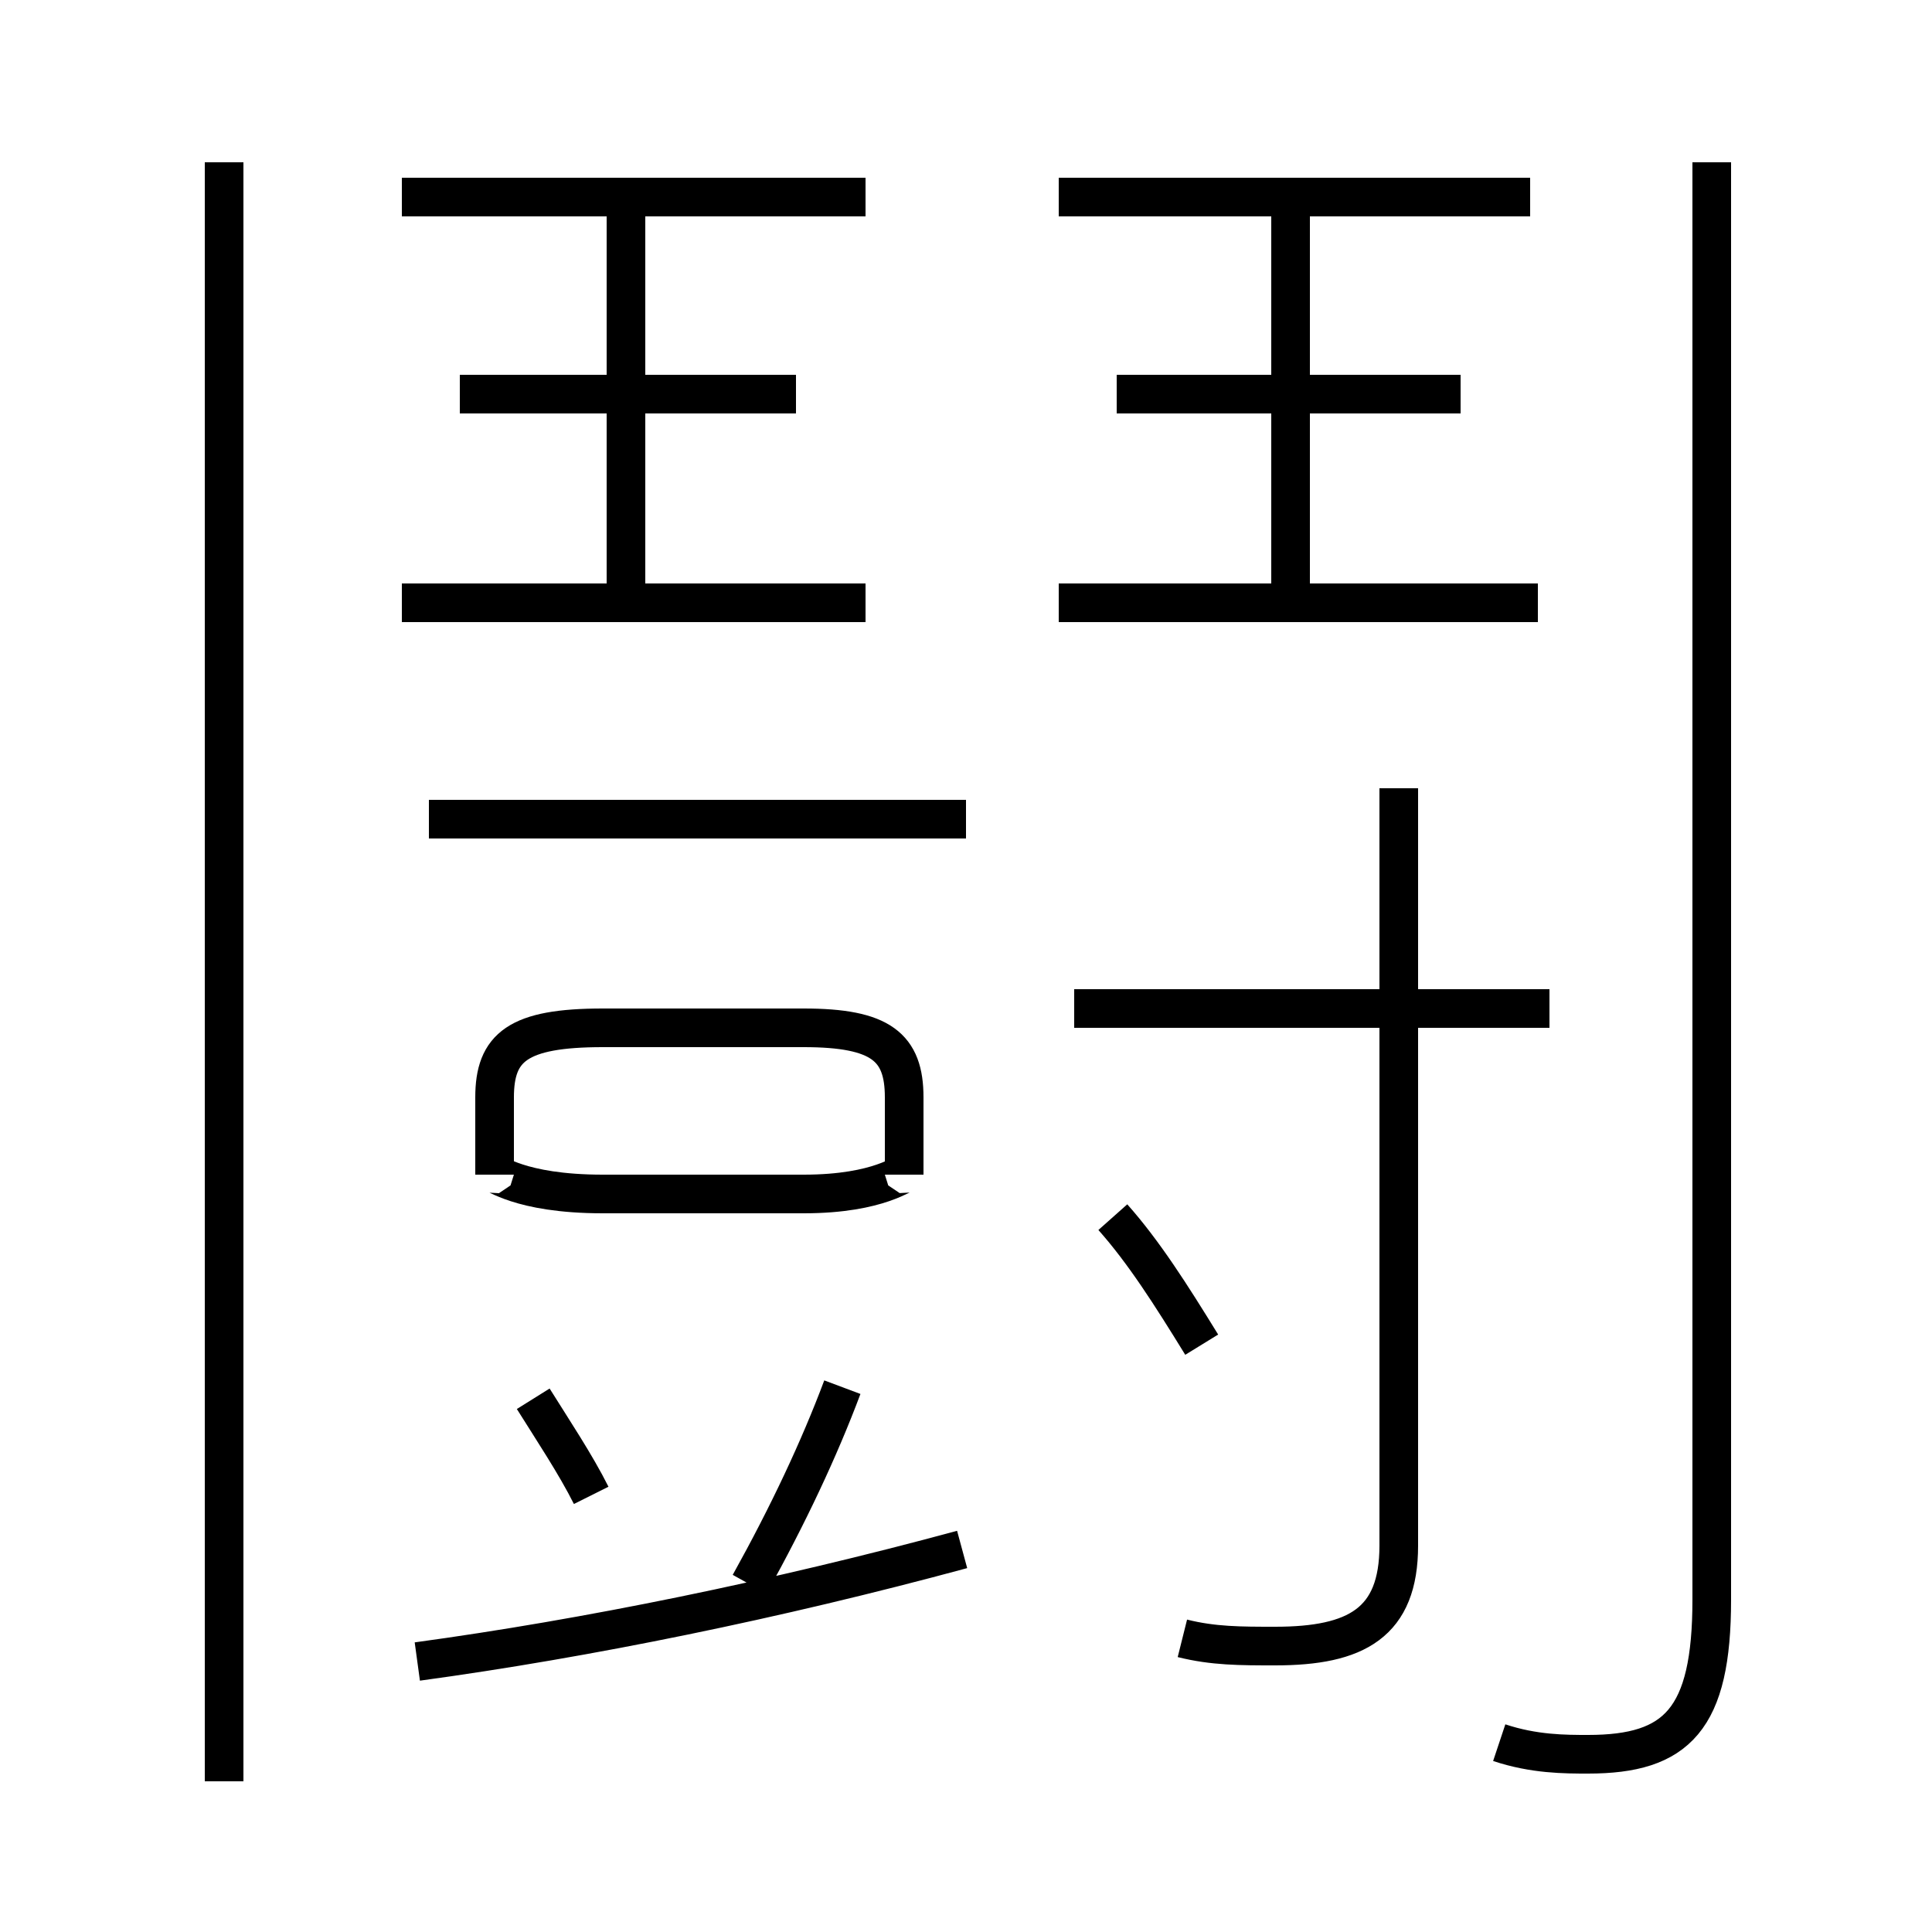 <?xml version='1.0' encoding='utf8'?>
<svg viewBox="0.0 -6.0 50.0 50.0" version="1.1" xmlns="http://www.w3.org/2000/svg">
<rect x="0.0" y="-6.0" width="50.0" height="50.0" fill="#808080" stroke="none"/>
<rect x="-1000" y="-1000" width="2000" height="2000" stroke="white" fill="white"/>
<g style="fill:white;stroke:#000000;  stroke-width:1">
<path d="M 38.8 1.1 C 39.7 1.4 40.5 1.4 41.1 1.4 C 43.4 1.4 44.3 0.5 44.3 -2.6 L 44.3 -39.8 M 15.3 -5.3 C 14.9 -6.1 14.3 -7.0 13.8 -7.8 M 10.8 -1.0 C 15.2 -1.6 20.1 -2.6 24.9 -3.9 M 19.4 -3.0 C 20.4 -4.8 21.2 -6.5 21.8 -8.1 M 5.8 2.1 L 5.8 -39.8 M 15.6 -13.1 L 20.8 -13.1 C 22.8 -13.1 23.4 -13.7 23.4 -13.6 L 23.4 -15.6 C 23.4 -16.9 22.8 -17.4 20.8 -17.4 L 15.6 -17.4 C 13.4 -17.4 12.8 -16.9 12.8 -15.6 L 12.8 -13.6 C 12.8 -13.7 13.4 -13.1 15.6 -13.1 Z M 25.0 -22.8 L 11.1 -22.8 M 31.1 -9.2 C 30.3 -10.5 29.6 -11.6 28.8 -12.5 M 30.6 -1.6 C 31.4 -1.4 32.1 -1.4 33.0 -1.4 C 35.1 -1.4 36.2 -2.0 36.2 -4.0 L 36.2 -23.6 M 20.6 -33.8 L 11.9 -33.8 M 22.4 -28.4 L 10.4 -28.4 M 40.1 -17.9 L 27.8 -17.9 M 16.2 -28.4 L 16.2 -38.5 M 22.4 -38.9 L 10.4 -38.9 M 39.8 -28.4 L 27.4 -28.4 M 37.8 -33.8 L 28.9 -33.8 M 33.4 -28.4 L 33.4 -38.5 M 39.6 -38.9 L 27.4 -38.9" transform="translate(0.0, 38.0)" />
</g>
</svg>